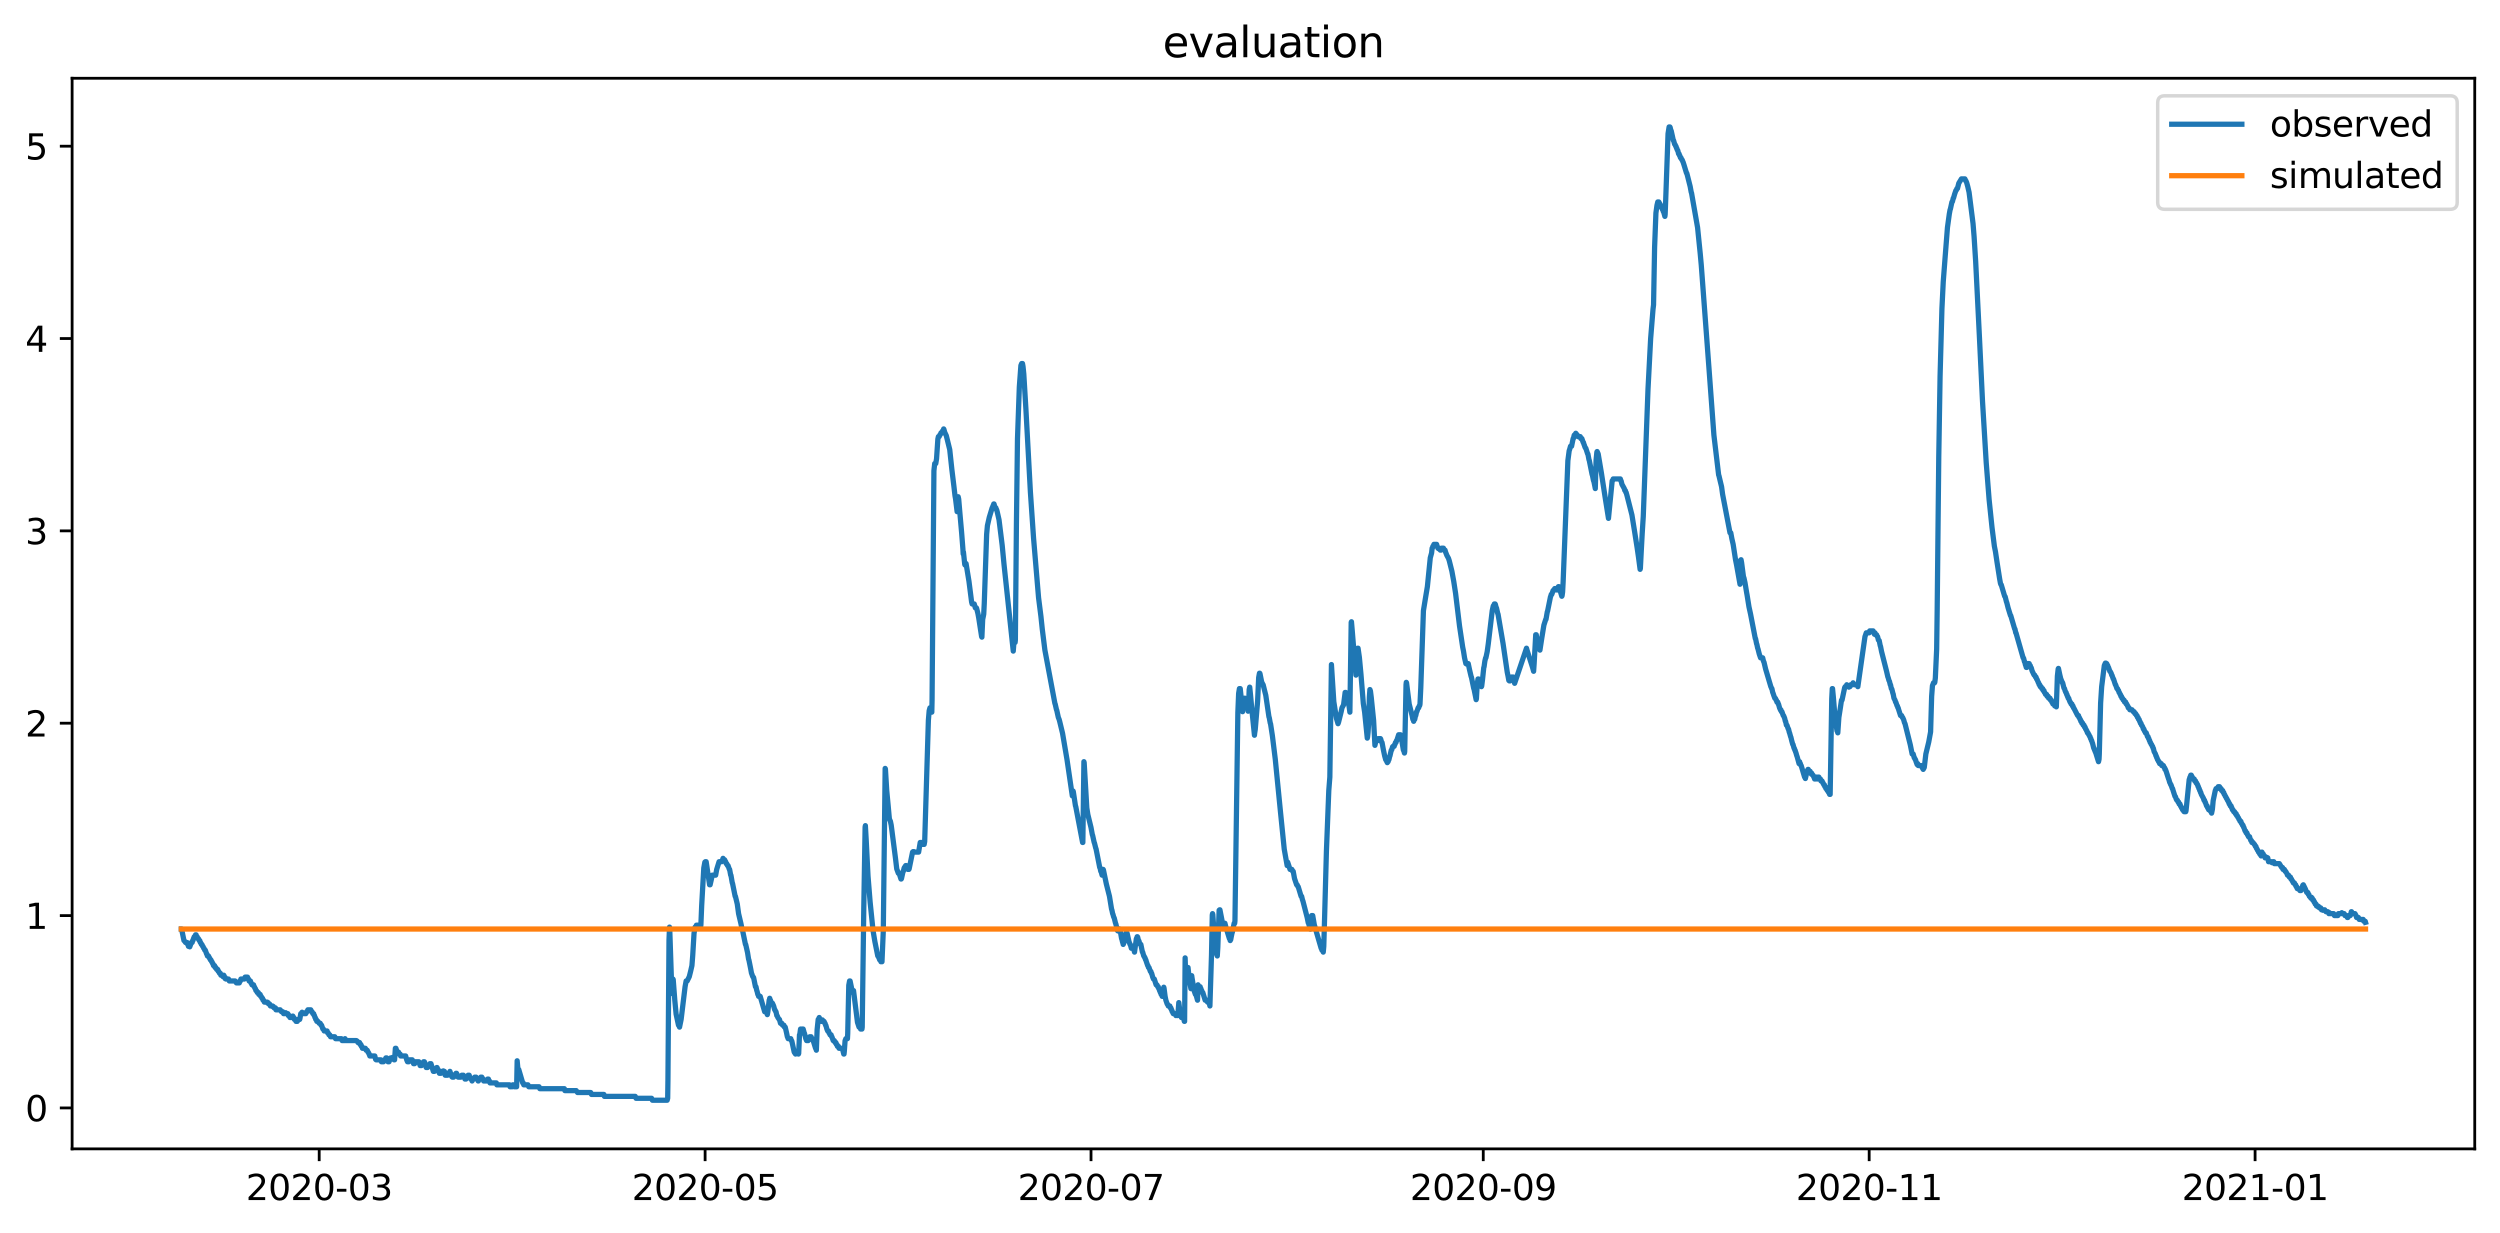 <?xml version="1.0" encoding="utf-8" standalone="no"?>
<!DOCTYPE svg PUBLIC "-//W3C//DTD SVG 1.1//EN"
  "http://www.w3.org/Graphics/SVG/1.1/DTD/svg11.dtd">
<svg xmlns:xlink="http://www.w3.org/1999/xlink" width="712.773pt" height="351.436pt" viewBox="0 0 712.773 351.436" xmlns="http://www.w3.org/2000/svg" version="1.1">
 <defs>
  <style type="text/css">*{stroke-linejoin: round; stroke-linecap: butt}</style>
 </defs>
 <g id="figure_1">
  <g id="patch_1">
   <path d="M 0 351.436 
L 712.773 351.436 
L 712.773 0 
L 0 0 
z
" style="fill: #ffffff"/>
  </g>
  <g id="axes_1">
   <g id="patch_2">
    <path d="M 20.562 327.558 
L 705.572 327.558 
L 705.572 22.318 
L 20.562 22.318 
z
" style="fill: #ffffff"/>
   </g>
   <g id="matplotlib.axis_1">
    <g id="xtick_1">
     <g id="line2d_1">
      <defs>
       <path id="m11613a419d" d="M 0 0 
L 0 3.5 
" style="stroke: #000000; stroke-width: 0.8"/>
      </defs>
      <g>
       <use xlink:href="#m11613a419d" x="91.006" y="327.558" style="stroke: #000000; stroke-width: 0.8"/>
      </g>
     </g>
     <g id="text_1">
      <!-- 2020-03 -->
      <g transform="translate(70.114 342.157) scale(0.1 -0.1)">
       <defs>
        <path id="DejaVuSans-32" d="M 1228 531 
L 3431 531 
L 3431 0 
L 469 0 
L 469 531 
Q 828 903 1448 1529 
Q 2069 2156 2228 2338 
Q 2531 2678 2651 2914 
Q 2772 3150 2772 3378 
Q 2772 3750 2511 3984 
Q 2250 4219 1831 4219 
Q 1534 4219 1204 4116 
Q 875 4013 500 3803 
L 500 4441 
Q 881 4594 1212 4672 
Q 1544 4750 1819 4750 
Q 2544 4750 2975 4387 
Q 3406 4025 3406 3419 
Q 3406 3131 3298 2873 
Q 3191 2616 2906 2266 
Q 2828 2175 2409 1742 
Q 1991 1309 1228 531 
z
" transform="scale(0.016)"/>
        <path id="DejaVuSans-30" d="M 2034 4250 
Q 1547 4250 1301 3770 
Q 1056 3291 1056 2328 
Q 1056 1369 1301 889 
Q 1547 409 2034 409 
Q 2525 409 2770 889 
Q 3016 1369 3016 2328 
Q 3016 3291 2770 3770 
Q 2525 4250 2034 4250 
z
M 2034 4750 
Q 2819 4750 3233 4129 
Q 3647 3509 3647 2328 
Q 3647 1150 3233 529 
Q 2819 -91 2034 -91 
Q 1250 -91 836 529 
Q 422 1150 422 2328 
Q 422 3509 836 4129 
Q 1250 4750 2034 4750 
z
" transform="scale(0.016)"/>
        <path id="DejaVuSans-2d" d="M 313 2009 
L 1997 2009 
L 1997 1497 
L 313 1497 
L 313 2009 
z
" transform="scale(0.016)"/>
        <path id="DejaVuSans-33" d="M 2597 2516 
Q 3050 2419 3304 2112 
Q 3559 1806 3559 1356 
Q 3559 666 3084 287 
Q 2609 -91 1734 -91 
Q 1441 -91 1130 -33 
Q 819 25 488 141 
L 488 750 
Q 750 597 1062 519 
Q 1375 441 1716 441 
Q 2309 441 2620 675 
Q 2931 909 2931 1356 
Q 2931 1769 2642 2001 
Q 2353 2234 1838 2234 
L 1294 2234 
L 1294 2753 
L 1863 2753 
Q 2328 2753 2575 2939 
Q 2822 3125 2822 3475 
Q 2822 3834 2567 4026 
Q 2313 4219 1838 4219 
Q 1578 4219 1281 4162 
Q 984 4106 628 3988 
L 628 4550 
Q 988 4650 1302 4700 
Q 1616 4750 1894 4750 
Q 2613 4750 3031 4423 
Q 3450 4097 3450 3541 
Q 3450 3153 3228 2886 
Q 3006 2619 2597 2516 
z
" transform="scale(0.016)"/>
       </defs>
       <use xlink:href="#DejaVuSans-32"/>
       <use xlink:href="#DejaVuSans-30" x="63.623"/>
       <use xlink:href="#DejaVuSans-32" x="127.246"/>
       <use xlink:href="#DejaVuSans-30" x="190.869"/>
       <use xlink:href="#DejaVuSans-2d" x="254.492"/>
       <use xlink:href="#DejaVuSans-30" x="290.576"/>
       <use xlink:href="#DejaVuSans-33" x="354.199"/>
      </g>
     </g>
    </g>
    <g id="xtick_2">
     <g id="line2d_2">
      <g>
       <use xlink:href="#m11613a419d" x="201.033" y="327.558" style="stroke: #000000; stroke-width: 0.8"/>
      </g>
     </g>
     <g id="text_2">
      <!-- 2020-05 -->
      <g transform="translate(180.141 342.157) scale(0.1 -0.1)">
       <defs>
        <path id="DejaVuSans-35" d="M 691 4666 
L 3169 4666 
L 3169 4134 
L 1269 4134 
L 1269 2991 
Q 1406 3038 1543 3061 
Q 1681 3084 1819 3084 
Q 2600 3084 3056 2656 
Q 3513 2228 3513 1497 
Q 3513 744 3044 326 
Q 2575 -91 1722 -91 
Q 1428 -91 1123 -41 
Q 819 9 494 109 
L 494 744 
Q 775 591 1075 516 
Q 1375 441 1709 441 
Q 2250 441 2565 725 
Q 2881 1009 2881 1497 
Q 2881 1984 2565 2268 
Q 2250 2553 1709 2553 
Q 1456 2553 1204 2497 
Q 953 2441 691 2322 
L 691 4666 
z
" transform="scale(0.016)"/>
       </defs>
       <use xlink:href="#DejaVuSans-32"/>
       <use xlink:href="#DejaVuSans-30" x="63.623"/>
       <use xlink:href="#DejaVuSans-32" x="127.246"/>
       <use xlink:href="#DejaVuSans-30" x="190.869"/>
       <use xlink:href="#DejaVuSans-2d" x="254.492"/>
       <use xlink:href="#DejaVuSans-30" x="290.576"/>
       <use xlink:href="#DejaVuSans-35" x="354.199"/>
      </g>
     </g>
    </g>
    <g id="xtick_3">
     <g id="line2d_3">
      <g>
       <use xlink:href="#m11613a419d" x="311.06" y="327.558" style="stroke: #000000; stroke-width: 0.8"/>
      </g>
     </g>
     <g id="text_3">
      <!-- 2020-07 -->
      <g transform="translate(290.169 342.157) scale(0.1 -0.1)">
       <defs>
        <path id="DejaVuSans-37" d="M 525 4666 
L 3525 4666 
L 3525 4397 
L 1831 0 
L 1172 0 
L 2766 4134 
L 525 4134 
L 525 4666 
z
" transform="scale(0.016)"/>
       </defs>
       <use xlink:href="#DejaVuSans-32"/>
       <use xlink:href="#DejaVuSans-30" x="63.623"/>
       <use xlink:href="#DejaVuSans-32" x="127.246"/>
       <use xlink:href="#DejaVuSans-30" x="190.869"/>
       <use xlink:href="#DejaVuSans-2d" x="254.492"/>
       <use xlink:href="#DejaVuSans-30" x="290.576"/>
       <use xlink:href="#DejaVuSans-37" x="354.199"/>
      </g>
     </g>
    </g>
    <g id="xtick_4">
     <g id="line2d_4">
      <g>
       <use xlink:href="#m11613a419d" x="422.891" y="327.558" style="stroke: #000000; stroke-width: 0.8"/>
      </g>
     </g>
     <g id="text_4">
      <!-- 2020-09 -->
      <g transform="translate(402 342.157) scale(0.1 -0.1)">
       <defs>
        <path id="DejaVuSans-39" d="M 703 97 
L 703 672 
Q 941 559 1184 500 
Q 1428 441 1663 441 
Q 2288 441 2617 861 
Q 2947 1281 2994 2138 
Q 2813 1869 2534 1725 
Q 2256 1581 1919 1581 
Q 1219 1581 811 2004 
Q 403 2428 403 3163 
Q 403 3881 828 4315 
Q 1253 4750 1959 4750 
Q 2769 4750 3195 4129 
Q 3622 3509 3622 2328 
Q 3622 1225 3098 567 
Q 2575 -91 1691 -91 
Q 1453 -91 1209 -44 
Q 966 3 703 97 
z
M 1959 2075 
Q 2384 2075 2632 2365 
Q 2881 2656 2881 3163 
Q 2881 3666 2632 3958 
Q 2384 4250 1959 4250 
Q 1534 4250 1286 3958 
Q 1038 3666 1038 3163 
Q 1038 2656 1286 2365 
Q 1534 2075 1959 2075 
z
" transform="scale(0.016)"/>
       </defs>
       <use xlink:href="#DejaVuSans-32"/>
       <use xlink:href="#DejaVuSans-30" x="63.623"/>
       <use xlink:href="#DejaVuSans-32" x="127.246"/>
       <use xlink:href="#DejaVuSans-30" x="190.869"/>
       <use xlink:href="#DejaVuSans-2d" x="254.492"/>
       <use xlink:href="#DejaVuSans-30" x="290.576"/>
       <use xlink:href="#DejaVuSans-39" x="354.199"/>
      </g>
     </g>
    </g>
    <g id="xtick_5">
     <g id="line2d_5">
      <g>
       <use xlink:href="#m11613a419d" x="532.918" y="327.558" style="stroke: #000000; stroke-width: 0.8"/>
      </g>
     </g>
     <g id="text_5">
      <!-- 2020-11 -->
      <g transform="translate(512.027 342.157) scale(0.1 -0.1)">
       <defs>
        <path id="DejaVuSans-31" d="M 794 531 
L 1825 531 
L 1825 4091 
L 703 3866 
L 703 4441 
L 1819 4666 
L 2450 4666 
L 2450 531 
L 3481 531 
L 3481 0 
L 794 0 
L 794 531 
z
" transform="scale(0.016)"/>
       </defs>
       <use xlink:href="#DejaVuSans-32"/>
       <use xlink:href="#DejaVuSans-30" x="63.623"/>
       <use xlink:href="#DejaVuSans-32" x="127.246"/>
       <use xlink:href="#DejaVuSans-30" x="190.869"/>
       <use xlink:href="#DejaVuSans-2d" x="254.492"/>
       <use xlink:href="#DejaVuSans-31" x="290.576"/>
       <use xlink:href="#DejaVuSans-31" x="354.199"/>
      </g>
     </g>
    </g>
    <g id="xtick_6">
     <g id="line2d_6">
      <g>
       <use xlink:href="#m11613a419d" x="642.946" y="327.558" style="stroke: #000000; stroke-width: 0.8"/>
      </g>
     </g>
     <g id="text_6">
      <!-- 2021-01 -->
      <g transform="translate(622.054 342.157) scale(0.1 -0.1)">
       <use xlink:href="#DejaVuSans-32"/>
       <use xlink:href="#DejaVuSans-30" x="63.623"/>
       <use xlink:href="#DejaVuSans-32" x="127.246"/>
       <use xlink:href="#DejaVuSans-31" x="190.869"/>
       <use xlink:href="#DejaVuSans-2d" x="254.492"/>
       <use xlink:href="#DejaVuSans-30" x="290.576"/>
       <use xlink:href="#DejaVuSans-31" x="354.199"/>
      </g>
     </g>
    </g>
   </g>
   <g id="matplotlib.axis_2">
    <g id="ytick_1">
     <g id="line2d_7">
      <defs>
       <path id="mfcae112ef0" d="M 0 0 
L -3.5 0 
" style="stroke: #000000; stroke-width: 0.8"/>
      </defs>
      <g>
       <use xlink:href="#mfcae112ef0" x="20.562" y="315.877" style="stroke: #000000; stroke-width: 0.8"/>
      </g>
     </g>
     <g id="text_7">
      <!-- 0 -->
      <g transform="translate(7.2 319.676) scale(0.1 -0.1)">
       <use xlink:href="#DejaVuSans-30"/>
      </g>
     </g>
    </g>
    <g id="ytick_2">
     <g id="line2d_8">
      <g>
       <use xlink:href="#mfcae112ef0" x="20.562" y="261.037" style="stroke: #000000; stroke-width: 0.8"/>
      </g>
     </g>
     <g id="text_8">
      <!-- 1 -->
      <g transform="translate(7.2 264.836) scale(0.1 -0.1)">
       <use xlink:href="#DejaVuSans-31"/>
      </g>
     </g>
    </g>
    <g id="ytick_3">
     <g id="line2d_9">
      <g>
       <use xlink:href="#mfcae112ef0" x="20.562" y="206.197" style="stroke: #000000; stroke-width: 0.8"/>
      </g>
     </g>
     <g id="text_9">
      <!-- 2 -->
      <g transform="translate(7.2 209.996) scale(0.1 -0.1)">
       <use xlink:href="#DejaVuSans-32"/>
      </g>
     </g>
    </g>
    <g id="ytick_4">
     <g id="line2d_10">
      <g>
       <use xlink:href="#mfcae112ef0" x="20.562" y="151.357" style="stroke: #000000; stroke-width: 0.8"/>
      </g>
     </g>
     <g id="text_10">
      <!-- 3 -->
      <g transform="translate(7.2 155.156) scale(0.1 -0.1)">
       <use xlink:href="#DejaVuSans-33"/>
      </g>
     </g>
    </g>
    <g id="ytick_5">
     <g id="line2d_11">
      <g>
       <use xlink:href="#mfcae112ef0" x="20.562" y="96.517" style="stroke: #000000; stroke-width: 0.8"/>
      </g>
     </g>
     <g id="text_11">
      <!-- 4 -->
      <g transform="translate(7.2 100.316) scale(0.1 -0.1)">
       <defs>
        <path id="DejaVuSans-34" d="M 2419 4116 
L 825 1625 
L 2419 1625 
L 2419 4116 
z
M 2253 4666 
L 3047 4666 
L 3047 1625 
L 3713 1625 
L 3713 1100 
L 3047 1100 
L 3047 0 
L 2419 0 
L 2419 1100 
L 313 1100 
L 313 1709 
L 2253 4666 
z
" transform="scale(0.016)"/>
       </defs>
       <use xlink:href="#DejaVuSans-34"/>
      </g>
     </g>
    </g>
    <g id="ytick_6">
     <g id="line2d_12">
      <g>
       <use xlink:href="#mfcae112ef0" x="20.562" y="41.677" style="stroke: #000000; stroke-width: 0.8"/>
      </g>
     </g>
     <g id="text_12">
      <!-- 5 -->
      <g transform="translate(7.2 45.476) scale(0.1 -0.1)">
       <use xlink:href="#DejaVuSans-35"/>
      </g>
     </g>
    </g>
   </g>
   <g id="line2d_13">
    <path d="M 51.699 264.876 
L 51.774 264.876 
L 52.451 268.166 
L 52.526 268.166 
L 52.902 268.715 
L 53.353 268.715 
L 53.503 269.263 
L 53.578 269.263 
L 53.729 269.811 
L 54.029 269.811 
L 54.104 269.949 
L 54.255 269.537 
L 54.555 268.715 
L 54.781 268.715 
L 54.931 268.166 
L 55.006 268.166 
L 55.156 267.618 
L 55.232 267.481 
L 55.382 267.069 
L 55.607 267.069 
L 55.758 266.521 
L 55.908 266.521 
L 56.058 267.069 
L 56.209 267.069 
L 56.434 267.618 
L 56.584 267.618 
L 56.81 268.166 
L 56.96 268.166 
L 57.11 268.715 
L 57.186 268.715 
L 57.261 268.852 
L 57.411 269.263 
L 57.561 269.263 
L 57.787 269.811 
L 57.862 269.811 
L 58.088 270.36 
L 58.163 270.36 
L 58.388 270.908 
L 58.538 270.908 
L 58.914 272.005 
L 58.989 272.005 
L 59.14 272.554 
L 59.44 272.554 
L 59.515 272.691 
L 59.666 273.102 
L 59.741 273.102 
L 59.816 273.239 
L 59.966 273.65 
L 60.117 273.65 
L 60.192 273.787 
L 60.342 274.199 
L 60.417 274.199 
L 60.492 274.336 
L 60.643 274.747 
L 60.718 274.747 
L 60.868 275.296 
L 61.169 275.296 
L 61.319 275.844 
L 61.545 275.844 
L 61.77 276.392 
L 62.071 276.392 
L 62.221 276.941 
L 62.371 276.941 
L 62.597 277.489 
L 62.822 277.489 
L 62.973 278.038 
L 63.424 278.038 
L 63.574 278.449 
L 63.724 278.038 
L 63.799 278.038 
L 63.874 278.175 
L 64.025 278.586 
L 64.1 278.586 
L 64.175 278.997 
L 64.25 278.723 
L 64.401 279.134 
L 65.152 279.134 
L 65.227 279.271 
L 65.378 279.683 
L 67.031 279.683 
L 67.407 280.231 
L 68.233 280.231 
L 68.384 279.683 
L 68.534 279.683 
L 68.684 279.134 
L 69.661 279.134 
L 69.737 278.997 
L 69.887 278.586 
L 70.563 278.586 
L 70.714 279.134 
L 70.864 279.134 
L 71.014 279.683 
L 71.39 279.683 
L 71.54 280.231 
L 71.615 280.231 
L 71.691 280.368 
L 71.841 280.78 
L 72.292 280.78 
L 72.442 281.328 
L 72.517 281.328 
L 72.592 281.465 
L 72.743 281.876 
L 72.818 281.876 
L 72.968 282.425 
L 73.119 282.425 
L 73.194 282.562 
L 73.344 282.973 
L 73.645 282.973 
L 73.795 283.522 
L 74.171 283.522 
L 74.321 284.07 
L 74.471 284.07 
L 74.697 284.618 
L 74.847 284.618 
L 74.997 285.167 
L 75.148 285.167 
L 75.373 285.715 
L 76.2 285.715 
L 76.275 285.989 
L 76.35 285.852 
L 76.425 285.852 
L 76.651 286.264 
L 76.876 286.264 
L 77.102 286.812 
L 77.703 286.812 
L 77.853 287.086 
L 77.928 286.949 
L 78.154 287.36 
L 78.53 287.36 
L 78.68 287.909 
L 79.883 287.909 
L 80.258 288.457 
L 80.634 288.457 
L 80.86 289.006 
L 81.235 289.006 
L 81.461 288.731 
L 81.686 289.006 
L 82.062 289.006 
L 82.212 289.554 
L 82.513 289.554 
L 82.663 290.102 
L 83.114 290.102 
L 83.34 289.828 
L 83.415 289.828 
L 83.49 289.691 
L 83.64 290.239 
L 83.715 290.239 
L 83.791 290.102 
L 83.941 290.651 
L 84.242 290.651 
L 84.392 291.199 
L 84.768 291.199 
L 84.918 290.651 
L 85.444 290.651 
L 85.519 290.377 
L 85.745 289.006 
L 85.895 289.006 
L 86.12 288.594 
L 86.346 289.006 
L 86.421 289.006 
L 86.571 288.868 
L 86.722 289.006 
L 86.872 289.006 
L 86.947 288.868 
L 87.097 289.006 
L 87.173 289.006 
L 87.248 288.868 
L 87.398 288.457 
L 87.548 288.457 
L 87.774 287.909 
L 88.601 287.909 
L 88.826 288.457 
L 88.976 288.457 
L 89.202 289.006 
L 89.427 289.006 
L 89.578 289.554 
L 89.653 289.554 
L 89.803 290.102 
L 89.878 290.102 
L 90.028 290.651 
L 90.179 290.651 
L 90.329 291.199 
L 90.63 291.199 
L 91.006 291.748 
L 91.306 291.748 
L 91.532 292.296 
L 91.682 292.296 
L 92.058 293.393 
L 92.208 293.393 
L 92.433 293.941 
L 93.26 293.941 
L 93.41 294.49 
L 93.561 294.49 
L 93.636 294.627 
L 93.786 295.038 
L 94.012 295.038 
L 94.237 295.586 
L 95.44 295.586 
L 95.515 295.723 
L 95.665 296.135 
L 97.319 296.135 
L 97.544 296.683 
L 98.22 296.683 
L 98.296 296.546 
L 98.371 296.135 
L 98.521 296.683 
L 101.602 296.683 
L 101.753 296.82 
L 101.828 296.82 
L 102.053 297.232 
L 102.504 297.232 
L 102.655 297.78 
L 102.88 297.78 
L 103.03 298.328 
L 103.181 298.328 
L 103.331 298.877 
L 104.158 298.877 
L 104.233 299.014 
L 104.383 299.425 
L 104.684 299.425 
L 104.759 299.562 
L 104.909 299.974 
L 104.984 299.974 
L 105.06 300.111 
L 105.21 300.522 
L 105.285 300.522 
L 105.435 301.07 
L 106.863 301.07 
L 107.089 302.03 
L 107.239 302.167 
L 108.592 302.167 
L 108.742 302.716 
L 109.343 302.716 
L 109.569 302.167 
L 109.869 302.167 
L 110.02 301.619 
L 110.245 301.619 
L 110.621 302.716 
L 110.922 302.716 
L 111.072 302.167 
L 111.222 302.167 
L 111.373 301.619 
L 111.824 301.619 
L 111.899 301.482 
L 112.049 301.619 
L 112.199 301.619 
L 112.35 302.167 
L 112.5 302.167 
L 112.725 298.877 
L 112.876 298.877 
L 113.251 299.974 
L 113.627 299.974 
L 113.778 300.522 
L 114.078 300.522 
L 114.228 301.07 
L 115.656 301.07 
L 115.957 302.167 
L 116.183 302.716 
L 116.558 302.716 
L 116.709 302.167 
L 117.535 302.167 
L 117.686 302.716 
L 117.761 302.716 
L 117.911 303.264 
L 118.212 303.264 
L 118.362 302.716 
L 119.414 302.716 
L 119.79 303.812 
L 120.166 303.812 
L 120.241 303.675 
L 120.391 303.264 
L 120.542 303.264 
L 120.617 303.127 
L 120.767 302.716 
L 120.992 302.716 
L 121.068 302.853 
L 121.293 303.675 
L 121.368 303.812 
L 121.519 304.361 
L 121.894 304.361 
L 122.045 303.812 
L 122.345 303.812 
L 122.571 303.264 
L 122.871 303.264 
L 123.548 305.458 
L 123.848 305.458 
L 123.924 305.32 
L 124.074 304.909 
L 124.374 304.909 
L 124.525 304.361 
L 124.6 304.361 
L 124.825 304.909 
L 124.901 304.909 
L 125.051 305.458 
L 125.276 306.006 
L 125.727 306.006 
L 125.953 305.458 
L 126.328 305.458 
L 126.404 305.32 
L 126.554 305.458 
L 126.704 305.458 
L 126.93 306.554 
L 127.606 306.554 
L 127.756 306.006 
L 128.057 306.006 
L 128.283 305.458 
L 128.433 306.006 
L 128.508 306.006 
L 128.583 306.143 
L 128.809 306.966 
L 128.959 307.103 
L 129.335 307.103 
L 129.485 306.554 
L 129.786 306.554 
L 130.011 306.006 
L 130.161 306.006 
L 130.237 306.143 
L 130.387 306.554 
L 130.462 306.554 
L 130.612 307.103 
L 131.439 307.103 
L 131.664 306.554 
L 132.115 306.554 
L 132.266 307.103 
L 132.416 307.103 
L 132.566 307.651 
L 132.867 307.651 
L 133.017 307.103 
L 133.243 307.103 
L 133.468 306.554 
L 133.769 306.554 
L 133.919 307.103 
L 133.994 307.103 
L 134.069 307.24 
L 134.22 307.651 
L 134.445 307.651 
L 134.596 308.2 
L 134.746 307.651 
L 135.122 307.651 
L 135.197 307.514 
L 135.347 307.103 
L 135.723 307.103 
L 135.948 307.651 
L 136.099 307.651 
L 136.324 308.2 
L 136.399 308.2 
L 136.55 307.651 
L 136.925 307.651 
L 137.076 307.103 
L 137.376 307.103 
L 137.451 307.24 
L 137.602 307.651 
L 137.752 307.651 
L 137.902 308.2 
L 138.879 308.2 
L 139.03 307.651 
L 139.255 307.651 
L 139.405 308.2 
L 139.556 308.2 
L 139.706 308.748 
L 141.51 308.748 
L 141.66 309.296 
L 145.268 309.296 
L 145.418 309.845 
L 145.794 309.845 
L 145.944 309.708 
L 146.019 309.845 
L 146.169 309.296 
L 146.395 309.296 
L 146.62 309.845 
L 147.297 309.845 
L 147.447 302.441 
L 147.673 304.909 
L 147.748 305.183 
L 147.823 305.046 
L 147.898 304.909 
L 149.025 308.748 
L 149.176 308.748 
L 149.326 309.296 
L 150.528 309.296 
L 150.754 309.845 
L 153.685 309.845 
L 153.91 310.393 
L 160.9 310.393 
L 161.05 310.942 
L 164.282 310.942 
L 164.658 311.49 
L 168.415 311.49 
L 168.491 311.627 
L 168.641 312.038 
L 172.173 312.038 
L 172.323 312.587 
L 181.117 312.587 
L 181.342 313.135 
L 185.776 313.135 
L 185.851 313.272 
L 186.002 313.684 
L 190.21 313.684 
L 190.361 313.135 
L 190.436 307.925 
L 190.737 268.029 
L 190.887 264.327 
L 190.962 265.287 
L 191.563 283.247 
L 191.638 282.699 
L 191.864 279.134 
L 191.939 279.271 
L 192.39 285.167 
L 192.766 289.143 
L 193.442 292.296 
L 193.517 292.296 
L 193.743 292.844 
L 193.968 291.748 
L 194.194 290.651 
L 195.321 281.328 
L 195.622 279.683 
L 195.922 279.683 
L 196.523 278.449 
L 196.899 276.941 
L 197.275 275.296 
L 197.5 272.416 
L 197.876 266.11 
L 198.177 264.327 
L 198.327 264.327 
L 198.402 264.19 
L 198.553 263.779 
L 199.304 263.779 
L 199.455 264.327 
L 199.755 264.327 
L 199.83 263.642 
L 200.056 258.158 
L 200.657 247.464 
L 200.958 245.819 
L 201.108 245.682 
L 201.333 245.682 
L 202.31 252.263 
L 202.461 252.263 
L 202.837 250.617 
L 203.062 249.521 
L 204.039 249.521 
L 204.34 247.875 
L 205.016 245.682 
L 205.768 245.682 
L 205.993 245.133 
L 206.068 245.133 
L 206.143 244.722 
L 206.369 245.133 
L 206.594 245.133 
L 206.669 245.271 
L 206.82 245.682 
L 206.895 245.682 
L 207.045 246.23 
L 207.196 246.23 
L 207.421 246.779 
L 207.571 246.779 
L 207.947 247.875 
L 208.022 247.875 
L 208.323 249.521 
L 208.398 249.521 
L 208.774 251.714 
L 208.849 251.851 
L 209.6 255.553 
L 209.676 255.553 
L 210.202 257.747 
L 210.578 260.489 
L 211.254 263.368 
L 211.555 264.876 
L 211.63 264.876 
L 212.532 269.263 
L 212.607 269.263 
L 213.133 271.594 
L 213.433 273.513 
L 213.509 273.65 
L 213.734 274.747 
L 214.035 276.255 
L 214.26 277.489 
L 214.335 277.626 
L 214.561 278.312 
L 214.711 278.586 
L 214.786 278.586 
L 214.861 278.723 
L 215.387 281.328 
L 215.538 281.328 
L 215.763 282.425 
L 215.838 282.562 
L 216.064 283.522 
L 216.139 283.522 
L 216.289 284.07 
L 216.74 284.07 
L 218.018 288.457 
L 218.469 288.457 
L 218.544 288.594 
L 218.769 289.28 
L 218.92 288.457 
L 219.296 285.167 
L 219.371 285.167 
L 219.446 284.618 
L 219.596 285.167 
L 219.671 285.167 
L 219.822 285.715 
L 219.897 285.715 
L 220.047 286.264 
L 220.122 286.264 
L 220.197 285.989 
L 220.273 286.126 
L 220.573 286.812 
L 220.874 287.909 
L 220.949 287.909 
L 221.024 288.046 
L 221.174 288.457 
L 221.25 288.457 
L 221.475 289.554 
L 221.55 289.554 
L 221.625 289.691 
L 221.776 290.102 
L 222.151 290.651 
L 222.227 290.651 
L 222.527 291.748 
L 222.678 291.748 
L 222.753 291.885 
L 222.903 291.748 
L 223.128 292.296 
L 223.504 292.296 
L 223.655 292.844 
L 223.88 292.844 
L 224.256 294.49 
L 224.481 295.586 
L 224.556 295.723 
L 224.707 296.135 
L 225.458 296.135 
L 225.609 296.683 
L 225.684 296.683 
L 225.759 296.82 
L 226.435 299.974 
L 226.811 300.522 
L 226.961 299.974 
L 227.412 299.974 
L 227.487 300.111 
L 227.638 300.522 
L 227.713 300.385 
L 227.938 295.038 
L 228.014 295.038 
L 228.239 293.393 
L 228.464 293.393 
L 228.54 293.53 
L 228.69 293.393 
L 228.991 293.393 
L 229.291 294.49 
L 229.366 294.627 
L 229.742 296.135 
L 229.968 296.683 
L 230.418 296.683 
L 230.719 296.135 
L 230.869 295.586 
L 231.245 295.586 
L 231.396 296.135 
L 231.621 296.135 
L 231.771 296.683 
L 231.846 296.683 
L 232.523 298.877 
L 232.598 298.877 
L 232.748 299.425 
L 232.974 293.53 
L 233.274 290.651 
L 233.35 290.651 
L 233.575 290.102 
L 233.725 290.651 
L 233.951 290.651 
L 234.101 291.199 
L 234.402 291.199 
L 234.477 290.788 
L 234.702 291.199 
L 234.928 291.199 
L 235.003 291.336 
L 235.153 291.748 
L 235.228 291.748 
L 235.379 292.296 
L 235.454 292.296 
L 235.755 293.393 
L 235.98 293.941 
L 236.205 293.941 
L 236.356 294.49 
L 236.431 294.49 
L 236.506 294.627 
L 236.656 295.038 
L 236.957 295.038 
L 237.107 295.586 
L 237.182 295.586 
L 237.558 296.683 
L 237.859 296.683 
L 238.084 297.232 
L 238.31 297.232 
L 238.46 297.78 
L 238.61 297.78 
L 238.761 298.328 
L 239.061 298.328 
L 239.212 298.877 
L 240.114 298.877 
L 240.189 299.014 
L 240.564 300.522 
L 240.64 300.522 
L 240.715 299.836 
L 240.94 296.683 
L 241.015 296.546 
L 241.166 296.135 
L 241.617 296.135 
L 241.692 294.627 
L 241.992 280.917 
L 242.218 279.683 
L 242.368 279.683 
L 243.045 282.973 
L 243.12 282.836 
L 243.27 282.425 
L 243.345 282.425 
L 243.571 284.207 
L 244.473 291.473 
L 244.923 292.844 
L 245.224 292.844 
L 245.374 293.393 
L 245.75 293.393 
L 245.825 292.844 
L 246.276 258.569 
L 246.652 235.811 
L 246.727 235.399 
L 246.953 239.375 
L 247.479 249.795 
L 248.08 257.198 
L 248.907 265.287 
L 249.433 268.44 
L 250.259 272.554 
L 250.41 272.554 
L 250.56 273.102 
L 250.635 273.102 
L 250.786 273.65 
L 251.011 273.65 
L 251.161 274.199 
L 251.462 274.199 
L 251.838 265.287 
L 252.364 219.084 
L 252.439 219.222 
L 252.815 225.391 
L 253.191 229.367 
L 253.566 233.48 
L 253.867 234.165 
L 254.092 235.262 
L 255.295 244.585 
L 255.671 247.738 
L 256.122 248.972 
L 256.347 248.972 
L 256.873 250.617 
L 256.948 250.617 
L 257.023 250.48 
L 257.474 248.424 
L 257.55 248.424 
L 257.775 247.464 
L 258.226 246.779 
L 258.376 246.779 
L 258.602 247.464 
L 258.827 247.875 
L 259.128 247.875 
L 259.203 247.738 
L 260.18 242.94 
L 260.255 242.94 
L 260.33 242.803 
L 260.405 242.94 
L 260.556 242.803 
L 260.706 242.94 
L 261.909 242.94 
L 262.359 240.198 
L 262.886 240.198 
L 263.036 240.746 
L 263.111 240.746 
L 263.186 240.609 
L 263.336 240.746 
L 263.487 240.746 
L 263.637 239.924 
L 264.689 205.374 
L 264.915 202.632 
L 265.14 201.81 
L 265.215 201.947 
L 265.591 202.907 
L 265.666 203.044 
L 265.741 199.616 
L 266.268 134.219 
L 266.493 132.163 
L 266.794 132.163 
L 267.019 130.792 
L 267.395 125.171 
L 267.545 124.485 
L 267.771 124.485 
L 267.996 123.937 
L 268.071 123.937 
L 268.146 123.8 
L 268.297 123.388 
L 268.597 123.388 
L 268.748 122.84 
L 268.898 122.84 
L 269.048 122.292 
L 269.123 122.429 
L 269.349 123.251 
L 269.8 124.211 
L 270.777 128.187 
L 271.378 133.808 
L 271.979 138.744 
L 272.28 141.349 
L 272.43 142.171 
L 272.881 145.873 
L 273.182 141.623 
L 273.332 142.308 
L 273.708 146.695 
L 274.159 151.768 
L 274.535 156.567 
L 274.61 157.938 
L 274.685 157.389 
L 275.061 160.954 
L 275.136 161.091 
L 275.286 160.68 
L 275.436 160.68 
L 276.263 165.752 
L 277.015 171.648 
L 277.165 172.196 
L 277.766 172.196 
L 278.067 173.293 
L 278.368 173.293 
L 278.443 173.43 
L 278.818 174.938 
L 279.044 176.172 
L 279.871 181.519 
L 279.946 181.656 
L 280.171 176.583 
L 280.397 175.487 
L 280.472 175.075 
L 280.622 172.059 
L 281.299 152.317 
L 281.524 149.849 
L 282.05 147.518 
L 282.877 144.776 
L 282.952 144.776 
L 283.102 144.228 
L 283.177 144.228 
L 283.328 143.679 
L 283.403 143.679 
L 283.553 144.228 
L 283.779 144.776 
L 283.929 144.776 
L 284.079 145.324 
L 284.154 145.324 
L 284.305 145.873 
L 284.831 148.204 
L 285.733 155.47 
L 286.259 160.954 
L 288.889 185.632 
L 288.964 184.672 
L 289.115 182.616 
L 289.265 183.164 
L 289.415 183.164 
L 289.491 182.479 
L 289.791 149.3 
L 290.092 125.171 
L 290.618 110.364 
L 291.069 104.194 
L 291.294 103.646 
L 291.52 103.646 
L 291.67 104.469 
L 291.895 106.662 
L 292.497 116.671 
L 293.774 140.252 
L 294.676 153.413 
L 296.104 170.414 
L 296.781 175.761 
L 297.156 179.325 
L 297.908 185.358 
L 300.764 200.576 
L 300.839 200.713 
L 301.215 202.358 
L 301.29 202.495 
L 301.741 204.552 
L 301.966 205.1 
L 302.117 205.649 
L 302.943 209.076 
L 304.221 216.617 
L 305.724 226.899 
L 305.95 225.528 
L 306.025 225.802 
L 306.626 229.778 
L 306.701 229.915 
L 308.655 240.198 
L 308.73 240.198 
L 309.031 217.165 
L 309.106 217.439 
L 309.858 230.327 
L 310.158 232.246 
L 311.06 235.948 
L 311.436 238.004 
L 311.511 238.141 
L 311.962 240.198 
L 312.037 240.335 
L 312.413 241.843 
L 312.488 241.98 
L 313.54 247.327 
L 313.615 247.327 
L 313.841 248.424 
L 313.916 248.424 
L 314.217 249.521 
L 314.292 249.384 
L 314.517 247.875 
L 314.592 248.013 
L 315.419 251.988 
L 316.321 255.553 
L 316.922 259.255 
L 316.997 259.392 
L 317.223 260.489 
L 317.298 260.626 
L 317.523 261.448 
L 317.674 261.723 
L 318.05 263.231 
L 318.125 263.368 
L 318.576 265.287 
L 318.726 265.424 
L 318.876 265.424 
L 318.951 265.287 
L 319.102 264.876 
L 319.177 265.424 
L 319.252 265.15 
L 319.327 265.287 
L 319.402 265.424 
L 319.778 267.618 
L 319.853 267.755 
L 320.079 268.715 
L 320.154 268.715 
L 320.229 269.263 
L 320.304 269.126 
L 320.454 268.715 
L 320.53 268.578 
L 321.056 265.973 
L 321.281 265.973 
L 321.356 266.11 
L 321.882 268.44 
L 322.183 269.263 
L 322.258 269.263 
L 322.559 270.36 
L 323.16 270.36 
L 323.461 271.457 
L 323.987 267.618 
L 324.062 267.618 
L 324.212 267.069 
L 324.287 267.069 
L 324.363 267.207 
L 324.588 268.166 
L 324.663 268.166 
L 324.738 268.303 
L 324.964 269.126 
L 325.114 269.263 
L 325.264 269.263 
L 325.715 271.457 
L 325.79 271.457 
L 326.091 272.554 
L 326.166 272.554 
L 326.241 272.691 
L 326.392 273.102 
L 326.467 273.102 
L 326.617 273.65 
L 326.692 273.65 
L 326.843 274.199 
L 327.218 275.296 
L 327.294 275.296 
L 327.444 275.844 
L 327.594 275.844 
L 327.97 276.941 
L 328.12 276.941 
L 328.271 277.489 
L 328.346 277.489 
L 328.646 278.586 
L 328.872 279.134 
L 329.097 279.134 
L 329.623 280.78 
L 329.849 280.78 
L 329.924 280.917 
L 330.074 281.328 
L 330.225 281.328 
L 330.375 281.876 
L 330.45 281.876 
L 330.6 282.425 
L 330.676 282.562 
L 330.826 282.973 
L 330.901 282.973 
L 331.051 283.522 
L 331.202 283.522 
L 331.352 284.07 
L 331.728 284.07 
L 331.803 281.465 
L 331.878 281.739 
L 332.179 284.07 
L 332.404 285.167 
L 332.78 286.264 
L 332.855 286.264 
L 332.93 286.401 
L 333.081 286.812 
L 333.531 286.812 
L 333.682 287.36 
L 333.832 287.36 
L 333.982 287.909 
L 334.058 287.909 
L 334.208 288.457 
L 334.283 288.457 
L 334.509 289.006 
L 335.11 289.006 
L 335.26 289.554 
L 335.41 289.006 
L 335.561 289.006 
L 335.786 289.554 
L 335.936 287.909 
L 336.087 285.852 
L 336.312 287.635 
L 336.613 289.554 
L 336.688 289.554 
L 336.838 290.102 
L 337.364 290.102 
L 337.44 290.239 
L 337.665 291.199 
L 337.74 291.199 
L 337.89 273.102 
L 337.966 275.433 
L 338.116 276.941 
L 338.191 276.941 
L 338.341 277.489 
L 338.417 277.489 
L 338.642 275.844 
L 338.717 275.844 
L 339.168 280.094 
L 339.243 280.231 
L 339.544 281.876 
L 339.619 281.876 
L 339.694 281.191 
L 339.769 278.175 
L 339.845 278.723 
L 340.446 282.425 
L 340.822 283.522 
L 340.972 283.522 
L 341.272 284.618 
L 341.423 285.167 
L 341.573 280.78 
L 341.648 281.602 
L 341.799 281.876 
L 341.874 281.876 
L 341.949 281.739 
L 342.099 281.328 
L 342.174 281.328 
L 342.325 281.876 
L 342.4 281.876 
L 342.55 282.425 
L 342.625 282.425 
L 342.776 282.973 
L 342.926 282.973 
L 343.602 285.167 
L 344.204 285.167 
L 344.279 285.715 
L 344.354 285.441 
L 344.504 285.715 
L 344.654 285.715 
L 344.73 285.852 
L 344.955 286.812 
L 345.406 272.416 
L 345.631 260.9 
L 345.707 260.489 
L 345.782 260.763 
L 346.383 269.263 
L 346.834 272.005 
L 346.909 272.142 
L 347.059 272.554 
L 347.21 270.086 
L 347.586 259.529 
L 347.736 259.392 
L 347.811 259.392 
L 348.563 263.231 
L 348.638 263.231 
L 348.788 263.779 
L 348.938 263.779 
L 349.089 263.231 
L 349.239 263.231 
L 349.615 264.739 
L 349.765 265.15 
L 350.517 267.618 
L 350.667 267.618 
L 350.742 268.166 
L 350.817 267.618 
L 350.892 267.892 
L 351.043 267.069 
L 351.268 265.973 
L 351.343 265.836 
L 351.869 263.231 
L 352.02 263.231 
L 352.095 262.545 
L 352.922 203.181 
L 353.147 197.697 
L 353.372 196.326 
L 353.598 196.326 
L 353.899 199.205 
L 354.274 202.907 
L 354.5 199.89 
L 354.725 199.068 
L 354.951 199.068 
L 355.026 199.205 
L 355.251 199.89 
L 355.777 202.221 
L 355.853 202.769 
L 355.928 202.632 
L 356.153 196.6 
L 356.304 195.914 
L 356.529 198.108 
L 356.905 202.221 
L 357.656 209.624 
L 357.731 208.939 
L 357.882 207.979 
L 358.558 199.89 
L 358.859 193.172 
L 359.084 191.939 
L 359.159 191.939 
L 359.235 192.076 
L 359.761 194.681 
L 359.836 194.681 
L 359.911 194.818 
L 360.061 195.229 
L 360.136 195.229 
L 360.888 198.245 
L 361.79 204.415 
L 361.865 204.552 
L 362.166 206.197 
L 362.241 206.334 
L 362.767 209.762 
L 363.594 216.48 
L 364.12 221.826 
L 365.097 231.698 
L 366.149 242.117 
L 366.976 246.779 
L 367.126 245.819 
L 367.802 247.875 
L 368.328 247.875 
L 368.554 248.424 
L 368.704 248.424 
L 369.08 250.48 
L 369.681 252.263 
L 369.831 252.263 
L 370.057 252.811 
L 370.132 252.811 
L 370.959 255.553 
L 371.109 255.553 
L 371.335 256.513 
L 371.485 256.924 
L 372.687 261.585 
L 372.988 263.094 
L 373.138 263.368 
L 373.364 264.327 
L 373.439 264.327 
L 373.514 264.465 
L 373.589 264.876 
L 373.74 262.134 
L 373.815 262.134 
L 373.965 261.037 
L 374.266 261.037 
L 374.717 263.642 
L 376.671 270.36 
L 376.746 270.36 
L 376.896 270.908 
L 377.046 270.908 
L 377.122 271.045 
L 377.272 271.457 
L 377.422 269.811 
L 377.648 261.86 
L 378.174 242.666 
L 378.85 225.391 
L 379.151 221.552 
L 379.602 189.471 
L 380.278 200.027 
L 381.03 204.826 
L 381.481 206.334 
L 381.631 205.923 
L 382.382 202.907 
L 382.608 201.81 
L 383.059 200.987 
L 383.51 197.423 
L 383.66 197.423 
L 383.886 198.519 
L 383.961 198.519 
L 384.261 199.616 
L 384.637 201.398 
L 384.863 203.044 
L 385.238 177.406 
L 385.313 177.269 
L 385.539 179.874 
L 385.84 183.575 
L 386.29 187.688 
L 386.591 192.487 
L 386.741 189.471 
L 386.967 185.221 
L 387.117 184.809 
L 387.192 184.809 
L 387.568 187.414 
L 388.019 192.213 
L 388.695 200.576 
L 389.071 203.044 
L 389.823 210.447 
L 389.898 210.173 
L 390.048 208.802 
L 390.199 206.334 
L 390.424 198.656 
L 390.574 196.6 
L 390.725 197.011 
L 390.95 198.794 
L 391.626 205.374 
L 392.002 212.504 
L 392.453 210.584 
L 392.528 210.584 
L 392.604 210.721 
L 392.754 211.133 
L 392.904 211.133 
L 393.054 210.584 
L 393.581 210.584 
L 393.656 210.721 
L 393.881 211.544 
L 394.031 211.681 
L 394.407 213.737 
L 394.783 215.52 
L 395.084 216.617 
L 395.234 216.617 
L 395.384 217.165 
L 395.459 217.165 
L 395.535 217.439 
L 395.685 217.165 
L 395.76 217.165 
L 395.91 216.617 
L 395.985 216.617 
L 396.211 215.657 
L 396.286 215.52 
L 396.662 213.875 
L 396.737 213.875 
L 396.812 213.737 
L 397.038 212.915 
L 397.188 212.778 
L 397.489 212.778 
L 397.639 212.229 
L 397.714 212.229 
L 397.864 211.681 
L 398.015 211.681 
L 398.165 211.133 
L 398.24 211.133 
L 398.766 209.487 
L 399.292 209.487 
L 399.668 211.133 
L 400.119 213.875 
L 400.194 213.875 
L 400.345 214.423 
L 400.42 214.697 
L 400.495 214.286 
L 400.871 195.229 
L 400.946 194.543 
L 401.021 194.681 
L 401.772 200.713 
L 402.599 204.003 
L 402.825 205.1 
L 402.975 205.1 
L 403.05 205.649 
L 403.2 205.1 
L 403.351 205.1 
L 403.576 204.003 
L 403.651 204.003 
L 403.877 202.907 
L 403.952 202.907 
L 404.328 201.81 
L 404.478 201.81 
L 404.628 201.261 
L 404.704 201.261 
L 404.779 201.124 
L 404.854 200.713 
L 405.079 196.052 
L 405.831 174.116 
L 406.432 170.414 
L 406.958 167.261 
L 407.785 159.034 
L 408.085 157.938 
L 408.161 157.663 
L 408.311 156.292 
L 408.386 156.292 
L 408.536 155.744 
L 408.612 155.744 
L 408.687 155.607 
L 408.837 155.196 
L 409.589 155.196 
L 409.739 155.744 
L 409.814 155.881 
L 409.964 156.292 
L 410.04 156.292 
L 410.115 156.43 
L 410.19 156.292 
L 410.265 156.43 
L 410.34 156.292 
L 410.566 156.704 
L 410.641 156.841 
L 410.791 156.704 
L 410.866 156.841 
L 411.017 156.292 
L 411.543 156.292 
L 411.768 156.841 
L 411.994 156.841 
L 412.144 157.389 
L 412.52 158.349 
L 412.971 159.172 
L 413.196 159.857 
L 413.948 162.873 
L 414.248 164.519 
L 414.474 165.752 
L 415 169.18 
L 416.127 178.503 
L 417.029 184.535 
L 417.254 185.632 
L 417.555 187.551 
L 417.931 189.197 
L 418.081 189.197 
L 418.156 189.334 
L 418.307 189.197 
L 418.607 189.197 
L 418.983 190.979 
L 419.434 192.898 
L 419.509 193.035 
L 420.185 196.326 
L 420.261 196.463 
L 420.862 199.479 
L 420.937 199.205 
L 421.163 195.092 
L 421.388 193.584 
L 421.538 193.584 
L 421.839 194.132 
L 421.989 194.681 
L 422.064 194.681 
L 422.14 195.366 
L 422.215 195.229 
L 422.365 195.777 
L 422.44 195.64 
L 422.666 193.858 
L 423.041 190.293 
L 423.117 190.156 
L 423.342 188.511 
L 423.567 187.551 
L 423.643 187.551 
L 424.018 185.769 
L 424.319 183.575 
L 425.446 174.116 
L 425.747 172.745 
L 425.897 172.745 
L 426.048 172.196 
L 426.273 172.196 
L 426.348 172.333 
L 426.574 173.293 
L 426.649 173.293 
L 427.025 174.938 
L 427.1 175.075 
L 428.528 183.438 
L 429.73 191.664 
L 429.956 192.761 
L 430.181 193.995 
L 430.331 194.132 
L 430.557 194.132 
L 430.858 193.035 
L 431.459 193.035 
L 431.835 194.818 
L 435.217 184.809 
L 435.367 185.358 
L 436.945 190.293 
L 437.246 191.39 
L 437.396 189.197 
L 437.847 180.971 
L 437.997 180.971 
L 438.298 182.616 
L 438.373 182.753 
L 438.599 183.713 
L 438.674 183.713 
L 439.049 185.358 
L 439.576 181.93 
L 440.177 178.229 
L 440.703 176.583 
L 440.778 176.583 
L 441.154 174.39 
L 441.229 174.253 
L 442.056 170.14 
L 442.131 170.003 
L 442.281 169.454 
L 442.431 169.454 
L 442.807 168.357 
L 443.033 168.357 
L 443.258 167.809 
L 443.784 167.809 
L 443.935 168.22 
L 444.085 167.809 
L 444.16 167.809 
L 444.31 167.261 
L 444.461 167.261 
L 444.536 167.398 
L 444.836 168.494 
L 445.287 170.003 
L 445.362 169.865 
L 445.513 168.769 
L 445.663 165.89 
L 447.016 131.34 
L 447.392 128.461 
L 447.467 128.324 
L 447.767 127.227 
L 448.068 127.227 
L 448.519 125.034 
L 448.594 125.034 
L 448.82 124.074 
L 448.97 123.937 
L 449.045 123.937 
L 449.271 123.526 
L 449.421 123.937 
L 449.646 123.937 
L 449.872 124.485 
L 450.548 124.485 
L 450.699 125.034 
L 450.999 125.034 
L 451.375 126.13 
L 451.45 126.13 
L 451.6 126.679 
L 451.676 126.816 
L 451.901 127.501 
L 452.051 127.776 
L 452.126 127.776 
L 452.653 129.421 
L 452.728 129.421 
L 453.028 131.066 
L 453.103 131.203 
L 453.93 135.316 
L 454.005 135.453 
L 454.306 136.961 
L 454.456 137.373 
L 454.757 138.881 
L 454.832 139.292 
L 455.058 131.203 
L 455.283 128.872 
L 455.358 128.735 
L 455.659 129.421 
L 456.561 134.768 
L 456.936 137.236 
L 457.763 142.582 
L 458.44 146.833 
L 458.59 147.792 
L 459.642 137.098 
L 459.717 137.098 
L 459.792 136.961 
L 459.943 136.55 
L 461.972 136.55 
L 462.122 137.098 
L 462.197 137.098 
L 462.423 138.058 
L 463.099 139.292 
L 463.249 139.84 
L 463.4 139.84 
L 463.55 140.389 
L 463.625 140.389 
L 463.926 141.486 
L 465.279 146.833 
L 466.03 151.494 
L 466.782 156.292 
L 467.158 158.897 
L 467.608 162.325 
L 467.684 162.051 
L 467.909 157.663 
L 468.21 152.042 
L 468.51 147.244 
L 469.863 110.912 
L 470.615 96.517 
L 471.291 88.154 
L 471.441 86.92 
L 471.742 70.468 
L 472.118 60.734 
L 472.418 58.54 
L 472.644 57.58 
L 472.944 57.58 
L 473.546 58.677 
L 473.696 59.226 
L 473.846 59.226 
L 473.997 59.774 
L 474.072 59.774 
L 474.222 60.322 
L 474.297 60.322 
L 474.673 61.693 
L 474.748 61.145 
L 474.899 57.169 
L 475.575 38.112 
L 475.876 36.193 
L 476.101 36.193 
L 476.176 36.33 
L 476.402 37.289 
L 476.477 37.289 
L 477.078 40.031 
L 477.153 40.031 
L 477.454 41.128 
L 477.529 41.128 
L 477.604 41.265 
L 477.754 41.677 
L 477.83 41.677 
L 477.98 42.225 
L 478.055 42.225 
L 478.205 42.773 
L 478.28 42.773 
L 478.356 42.911 
L 478.581 43.87 
L 478.731 43.87 
L 478.882 44.419 
L 478.957 44.419 
L 479.107 44.967 
L 479.258 44.967 
L 479.483 45.515 
L 479.558 45.515 
L 479.633 45.653 
L 479.784 46.064 
L 479.859 46.201 
L 480.084 46.886 
L 480.836 49.354 
L 480.911 49.354 
L 481.061 49.903 
L 481.888 53.193 
L 482.189 54.838 
L 482.264 54.975 
L 483.992 64.847 
L 484.744 72.25 
L 485.044 75.54 
L 487.224 104.743 
L 488.652 124.074 
L 490.005 135.453 
L 490.08 135.59 
L 490.531 137.51 
L 490.831 138.744 
L 491.132 140.937 
L 493.236 151.905 
L 493.462 151.905 
L 493.762 153.55 
L 494.138 155.196 
L 494.815 159.583 
L 495.115 161.091 
L 496.092 166.575 
L 496.243 159.72 
L 496.393 159.583 
L 496.543 160.405 
L 497.069 164.381 
L 497.22 164.793 
L 497.52 166.164 
L 497.971 168.906 
L 498.121 169.728 
L 498.648 173.019 
L 499.098 175.075 
L 500.451 182.067 
L 500.526 182.067 
L 500.827 183.575 
L 500.902 183.713 
L 501.128 184.809 
L 501.203 184.946 
L 501.579 186.455 
L 501.954 187.551 
L 502.556 187.551 
L 502.781 188.511 
L 502.931 188.785 
L 503.382 190.705 
L 504.885 195.777 
L 504.961 195.914 
L 505.111 196.326 
L 505.186 196.326 
L 505.412 197.423 
L 505.487 197.56 
L 505.712 198.245 
L 506.013 199.068 
L 506.163 199.068 
L 506.238 199.205 
L 506.389 199.616 
L 506.464 199.616 
L 506.614 200.165 
L 506.839 200.165 
L 506.99 200.713 
L 507.065 200.713 
L 507.366 201.81 
L 507.666 202.495 
L 507.741 202.358 
L 507.892 202.907 
L 508.042 202.907 
L 508.418 204.003 
L 508.493 204.003 
L 508.568 204.14 
L 508.718 204.552 
L 508.794 204.689 
L 509.019 205.649 
L 509.094 205.649 
L 509.32 206.745 
L 509.47 206.745 
L 509.846 207.842 
L 509.921 207.842 
L 510.146 208.802 
L 510.221 208.939 
L 510.522 210.036 
L 510.597 210.173 
L 510.823 211.133 
L 511.123 212.229 
L 511.198 212.229 
L 511.499 213.326 
L 511.574 213.326 
L 511.725 213.875 
L 511.8 213.875 
L 511.95 214.423 
L 512.025 214.56 
L 512.251 215.383 
L 512.401 215.794 
L 512.927 217.713 
L 513.002 217.576 
L 513.077 217.165 
L 513.228 217.713 
L 513.303 217.713 
L 513.453 218.262 
L 513.528 218.262 
L 514.505 221.552 
L 514.58 221.552 
L 514.731 221.964 
L 515.182 220.044 
L 515.332 219.633 
L 515.482 219.359 
L 515.557 219.359 
L 515.783 219.907 
L 516.084 219.907 
L 516.234 220.455 
L 516.384 220.455 
L 516.459 220.73 
L 516.535 220.455 
L 516.685 220.867 
L 516.835 221.004 
L 516.91 221.004 
L 516.985 221.141 
L 517.136 221.552 
L 517.211 221.552 
L 517.361 222.101 
L 517.737 222.101 
L 517.887 221.552 
L 517.962 221.552 
L 518.113 221.964 
L 518.188 222.101 
L 518.338 221.552 
L 518.564 221.552 
L 518.789 222.101 
L 519.015 222.101 
L 519.165 222.649 
L 519.466 222.649 
L 519.541 222.786 
L 519.691 223.197 
L 519.766 223.197 
L 519.992 223.746 
L 520.142 223.746 
L 520.292 224.294 
L 520.443 224.294 
L 520.593 224.843 
L 520.818 224.843 
L 520.969 225.391 
L 521.119 225.391 
L 521.194 225.528 
L 521.344 225.939 
L 521.42 225.939 
L 521.495 226.077 
L 521.645 226.488 
L 521.795 226.488 
L 522.246 199.205 
L 522.397 196.326 
L 522.472 196.326 
L 522.697 198.656 
L 523.223 204.963 
L 523.749 208.391 
L 523.825 208.391 
L 523.975 208.939 
L 524.276 204.552 
L 524.726 201.673 
L 525.027 199.616 
L 525.177 199.616 
L 525.929 196.052 
L 526.079 195.777 
L 526.38 195.777 
L 526.53 195.229 
L 526.605 195.366 
L 526.68 195.366 
L 526.831 195.777 
L 527.056 195.777 
L 527.131 195.914 
L 527.282 195.777 
L 527.432 195.777 
L 527.507 195.64 
L 527.657 195.229 
L 528.108 195.229 
L 528.334 194.681 
L 528.484 195.092 
L 528.559 195.092 
L 528.71 195.229 
L 529.536 195.229 
L 529.687 195.777 
L 531.716 181.519 
L 532.092 180.422 
L 532.918 180.422 
L 533.069 179.874 
L 534.046 179.874 
L 534.196 180.422 
L 534.346 180.422 
L 534.421 180.833 
L 534.497 180.696 
L 534.572 180.422 
L 534.722 180.971 
L 535.023 180.971 
L 535.248 181.519 
L 535.323 181.519 
L 535.549 182.479 
L 535.624 182.479 
L 535.774 182.616 
L 536.075 184.124 
L 536.15 184.261 
L 536.451 185.769 
L 537.879 191.39 
L 538.254 193.035 
L 538.33 193.172 
L 538.555 193.995 
L 538.705 194.269 
L 538.931 195.229 
L 539.006 195.229 
L 539.231 196.326 
L 539.307 196.326 
L 539.382 196.463 
L 539.682 197.697 
L 539.757 197.834 
L 539.983 199.068 
L 540.284 199.616 
L 540.434 200.165 
L 540.509 200.165 
L 540.885 201.261 
L 540.96 201.261 
L 541.11 201.81 
L 541.185 201.81 
L 541.336 202.358 
L 541.862 204.003 
L 542.162 204.003 
L 542.388 204.552 
L 542.463 204.552 
L 542.764 205.237 
L 542.989 206.06 
L 543.139 206.334 
L 543.515 207.842 
L 544.643 212.366 
L 545.169 214.971 
L 545.469 214.971 
L 545.77 216.068 
L 545.845 216.068 
L 545.92 216.205 
L 546.071 216.617 
L 546.146 216.617 
L 546.296 217.165 
L 546.597 217.988 
L 546.672 217.988 
L 546.747 217.713 
L 546.897 218.262 
L 547.724 218.262 
L 548.325 219.359 
L 548.626 218.81 
L 549.077 214.971 
L 549.903 211.544 
L 550.43 208.665 
L 550.73 198.519 
L 550.956 195.503 
L 551.256 194.681 
L 551.557 194.681 
L 551.632 194.543 
L 551.782 193.31 
L 552.158 185.084 
L 552.308 173.978 
L 552.759 130.243 
L 553.135 107.211 
L 553.661 88.017 
L 554.037 80.339 
L 554.563 73.484 
L 555.239 64.847 
L 555.766 61.008 
L 555.991 59.774 
L 556.066 59.637 
L 556.517 57.58 
L 556.592 57.58 
L 556.667 57.443 
L 556.893 56.484 
L 556.968 56.484 
L 557.269 55.387 
L 557.644 54.29 
L 557.72 54.29 
L 557.795 54.153 
L 557.945 53.742 
L 558.095 53.742 
L 558.471 52.233 
L 559.223 50.999 
L 560.2 50.999 
L 560.275 51.137 
L 560.425 51.548 
L 560.5 51.548 
L 560.726 52.096 
L 561.026 53.193 
L 561.402 54.838 
L 562.53 63.75 
L 562.83 67.452 
L 563.281 74.581 
L 564.333 95.694 
L 565.235 114.477 
L 566.287 131.889 
L 567.114 142.445 
L 567.941 150.397 
L 568.617 155.744 
L 568.918 157.252 
L 569.369 160.268 
L 570.12 165.067 
L 570.346 166.301 
L 570.496 166.712 
L 570.571 166.712 
L 571.548 170.003 
L 571.623 170.003 
L 571.698 170.14 
L 572.074 171.648 
L 572.149 171.785 
L 572.525 173.293 
L 573.202 175.487 
L 573.277 175.487 
L 574.404 179.325 
L 574.479 179.325 
L 574.705 180.422 
L 574.78 180.422 
L 574.93 180.971 
L 576.809 187.551 
L 576.884 187.551 
L 576.959 187.688 
L 577.185 188.648 
L 577.26 188.648 
L 577.485 189.608 
L 577.561 189.745 
L 577.711 190.293 
L 577.861 190.293 
L 578.162 189.197 
L 578.538 189.197 
L 578.688 189.745 
L 578.838 189.745 
L 578.989 190.293 
L 579.064 190.293 
L 579.139 190.43 
L 579.364 191.253 
L 579.815 192.213 
L 579.966 192.487 
L 580.116 192.487 
L 580.341 193.035 
L 580.492 193.035 
L 580.642 193.584 
L 580.717 193.584 
L 580.792 193.721 
L 580.943 194.132 
L 581.018 194.269 
L 581.168 194.681 
L 581.243 194.681 
L 581.393 195.229 
L 581.544 195.229 
L 581.694 195.777 
L 581.92 195.777 
L 582.145 196.326 
L 582.371 196.326 
L 582.521 196.874 
L 582.746 196.874 
L 582.897 197.423 
L 582.972 197.423 
L 583.047 197.56 
L 583.197 197.971 
L 583.498 197.971 
L 583.648 198.519 
L 583.949 198.519 
L 584.099 199.068 
L 584.475 199.068 
L 584.625 199.616 
L 584.851 199.616 
L 585.001 200.165 
L 585.076 200.165 
L 585.302 200.713 
L 585.677 200.713 
L 585.828 201.261 
L 586.203 201.261 
L 586.279 201.536 
L 586.579 192.761 
L 586.805 190.705 
L 586.88 190.568 
L 587.256 192.35 
L 587.556 193.584 
L 587.631 193.721 
L 587.782 194.132 
L 587.857 194.269 
L 588.007 194.681 
L 588.082 194.681 
L 588.458 196.189 
L 588.608 196.326 
L 588.759 196.874 
L 588.984 197.423 
L 589.059 197.423 
L 589.21 197.971 
L 589.285 197.971 
L 589.435 198.519 
L 589.51 198.519 
L 589.661 199.068 
L 589.811 199.068 
L 589.961 199.616 
L 590.036 199.753 
L 590.187 200.165 
L 590.262 200.165 
L 590.337 200.302 
L 590.487 200.713 
L 590.713 200.713 
L 590.863 201.261 
L 591.013 201.261 
L 591.164 201.81 
L 591.239 201.81 
L 592.216 203.729 
L 592.366 204.003 
L 592.592 204.003 
L 592.742 204.552 
L 592.817 204.552 
L 592.892 204.689 
L 593.043 205.1 
L 593.118 205.1 
L 593.268 205.649 
L 593.418 205.649 
L 593.569 206.197 
L 593.794 206.197 
L 593.944 206.745 
L 594.17 206.745 
L 594.32 207.294 
L 594.471 207.294 
L 594.621 207.842 
L 594.696 207.842 
L 594.771 207.979 
L 594.921 208.391 
L 594.997 208.391 
L 595.147 208.939 
L 595.297 208.939 
L 595.372 209.076 
L 595.523 209.487 
L 595.598 209.487 
L 595.823 210.036 
L 595.898 210.036 
L 596.049 210.584 
L 596.124 210.584 
L 596.274 211.133 
L 596.349 211.133 
L 596.5 211.681 
L 596.575 211.818 
L 596.951 213.326 
L 597.026 213.326 
L 597.176 213.875 
L 597.251 213.875 
L 597.402 214.423 
L 597.477 214.423 
L 597.627 214.971 
L 598.303 217.165 
L 598.454 216.48 
L 598.529 214.971 
L 598.905 200.439 
L 599.205 195.777 
L 599.957 189.745 
L 600.257 189.059 
L 600.408 189.059 
L 600.558 189.197 
L 600.633 189.197 
L 600.708 189.334 
L 600.859 189.745 
L 600.934 189.745 
L 601.084 190.293 
L 601.159 190.293 
L 601.535 191.39 
L 601.61 191.39 
L 601.911 191.939 
L 602.061 192.487 
L 602.136 192.487 
L 602.512 193.584 
L 602.587 193.584 
L 603.113 195.229 
L 603.189 195.229 
L 603.564 196.326 
L 603.715 196.326 
L 603.94 196.874 
L 604.015 196.874 
L 604.166 197.423 
L 604.241 197.423 
L 604.466 197.971 
L 604.541 197.971 
L 604.692 198.519 
L 604.842 198.519 
L 604.992 199.068 
L 605.143 199.068 
L 605.218 199.205 
L 605.368 199.616 
L 605.593 199.616 
L 605.744 200.165 
L 606.044 200.165 
L 606.195 200.713 
L 606.345 200.713 
L 606.57 201.261 
L 606.646 201.261 
L 606.796 201.81 
L 607.021 201.81 
L 607.247 202.358 
L 607.848 202.358 
L 608.224 202.907 
L 608.449 202.907 
L 608.525 203.044 
L 608.675 203.455 
L 608.9 203.455 
L 609.126 204.003 
L 609.276 204.003 
L 609.426 204.552 
L 609.577 204.552 
L 609.727 205.1 
L 609.877 205.1 
L 610.028 205.649 
L 610.103 205.649 
L 610.253 206.197 
L 610.403 206.197 
L 610.554 206.745 
L 610.629 206.745 
L 610.929 207.294 
L 611.08 207.842 
L 611.23 207.842 
L 611.38 208.391 
L 611.456 208.391 
L 611.531 208.528 
L 611.681 208.939 
L 611.907 208.939 
L 612.282 210.036 
L 612.433 210.036 
L 612.583 210.584 
L 612.658 210.584 
L 612.808 211.133 
L 612.884 211.133 
L 613.034 211.681 
L 613.109 211.681 
L 613.334 212.229 
L 613.41 212.229 
L 613.635 212.778 
L 613.71 212.778 
L 613.861 213.326 
L 613.936 213.326 
L 614.161 214.286 
L 614.537 214.971 
L 614.687 215.52 
L 614.762 215.52 
L 614.913 216.068 
L 614.988 216.068 
L 615.138 216.617 
L 615.213 216.617 
L 615.289 216.754 
L 615.439 217.165 
L 615.589 217.165 
L 615.739 217.713 
L 616.19 217.713 
L 616.341 218.262 
L 616.792 218.262 
L 617.017 218.81 
L 617.092 218.81 
L 617.167 218.947 
L 617.243 219.359 
L 617.318 219.222 
L 617.543 219.77 
L 618.295 222.101 
L 618.37 222.238 
L 618.595 223.06 
L 618.746 223.335 
L 618.896 223.746 
L 618.971 223.746 
L 619.347 224.843 
L 619.422 224.843 
L 619.572 225.391 
L 620.098 227.036 
L 620.174 227.036 
L 620.249 227.173 
L 620.474 227.859 
L 620.625 228.133 
L 620.775 228.133 
L 621 228.681 
L 621.151 228.681 
L 621.301 229.23 
L 621.526 229.23 
L 621.677 229.778 
L 621.752 229.778 
L 621.977 230.327 
L 622.052 230.327 
L 622.278 230.875 
L 622.428 230.875 
L 622.579 231.286 
L 622.729 231.423 
L 623.18 231.423 
L 623.255 231.149 
L 624.157 222.238 
L 624.232 222.101 
L 624.382 221.552 
L 624.457 221.552 
L 624.608 221.004 
L 624.758 221.004 
L 624.984 221.552 
L 625.059 221.552 
L 625.209 222.101 
L 625.585 222.101 
L 625.735 222.649 
L 625.961 222.649 
L 626.111 223.197 
L 626.261 223.197 
L 626.336 223.335 
L 626.487 223.746 
L 626.562 223.746 
L 626.712 224.294 
L 626.787 224.294 
L 626.938 224.843 
L 627.013 224.843 
L 627.163 225.391 
L 627.238 225.391 
L 627.388 225.939 
L 627.464 225.939 
L 627.614 226.488 
L 628.215 227.585 
L 628.366 228.133 
L 628.516 228.133 
L 628.666 228.681 
L 628.741 228.681 
L 629.117 229.778 
L 629.267 229.778 
L 629.418 230.327 
L 629.493 230.327 
L 629.718 230.875 
L 629.944 230.875 
L 630.32 231.423 
L 630.395 231.423 
L 630.545 231.835 
L 630.77 230.738 
L 630.996 228.27 
L 631.597 225.391 
L 631.672 225.254 
L 631.823 224.843 
L 631.973 224.843 
L 632.123 224.706 
L 632.198 224.843 
L 632.424 224.294 
L 632.8 224.294 
L 632.875 224.431 
L 633.025 224.843 
L 633.251 224.843 
L 633.401 225.391 
L 633.702 225.391 
L 633.852 225.939 
L 634.002 225.939 
L 634.152 226.488 
L 634.228 226.488 
L 634.303 226.625 
L 634.453 227.036 
L 634.528 227.036 
L 634.754 227.585 
L 634.829 227.585 
L 635.054 228.133 
L 635.129 228.133 
L 635.355 228.681 
L 635.43 228.681 
L 635.58 229.23 
L 635.731 229.23 
L 635.881 229.778 
L 636.107 229.778 
L 636.257 230.327 
L 636.332 230.327 
L 636.482 230.875 
L 636.633 230.875 
L 636.708 231.012 
L 636.858 231.423 
L 637.084 231.423 
L 637.159 231.561 
L 637.309 231.972 
L 637.534 231.972 
L 637.685 232.52 
L 637.835 232.52 
L 637.91 232.657 
L 638.061 233.069 
L 638.136 233.069 
L 638.211 233.206 
L 638.361 233.617 
L 638.436 233.617 
L 638.511 233.754 
L 638.662 234.165 
L 638.887 234.165 
L 639.038 234.714 
L 639.113 234.714 
L 639.188 234.851 
L 639.338 235.262 
L 639.488 235.262 
L 639.639 235.811 
L 639.714 235.811 
L 640.09 236.907 
L 640.24 236.907 
L 640.39 237.456 
L 640.616 237.456 
L 640.766 238.004 
L 640.841 238.004 
L 641.067 238.553 
L 641.367 238.553 
L 641.518 239.101 
L 641.593 239.238 
L 641.743 239.649 
L 641.893 239.649 
L 642.044 240.198 
L 642.344 240.198 
L 642.72 240.746 
L 642.795 240.746 
L 643.021 241.295 
L 643.171 241.295 
L 643.321 241.843 
L 643.397 241.843 
L 643.622 242.391 
L 643.697 242.391 
L 643.772 242.529 
L 643.923 242.94 
L 643.998 242.94 
L 644.374 243.625 
L 644.449 243.488 
L 644.524 243.625 
L 644.674 244.037 
L 644.9 242.94 
L 644.975 243.077 
L 645.125 243.488 
L 645.275 243.488 
L 645.426 244.037 
L 645.651 244.037 
L 645.802 244.585 
L 646.252 244.585 
L 646.328 244.448 
L 646.478 244.585 
L 646.553 244.585 
L 646.779 245.682 
L 647.605 245.682 
L 647.756 245.956 
L 647.981 245.682 
L 648.282 245.682 
L 648.432 246.23 
L 649.86 246.23 
L 650.536 247.327 
L 650.762 247.327 
L 650.912 247.875 
L 651.288 247.875 
L 651.513 248.424 
L 651.664 248.424 
L 652.039 249.109 
L 652.19 249.521 
L 652.49 249.521 
L 652.566 249.658 
L 652.716 250.069 
L 653.016 250.069 
L 653.167 250.617 
L 653.317 250.617 
L 653.543 251.166 
L 653.618 251.166 
L 653.843 251.714 
L 654.144 251.714 
L 654.369 252.263 
L 654.52 252.263 
L 654.67 252.811 
L 654.82 252.811 
L 654.97 253.359 
L 655.346 253.359 
L 655.722 253.908 
L 656.023 253.908 
L 656.173 253.359 
L 656.248 253.359 
L 656.323 253.222 
L 656.549 252.4 
L 656.699 252.263 
L 657.3 253.497 
L 657.676 254.456 
L 657.977 254.456 
L 658.127 255.005 
L 658.277 255.005 
L 658.428 255.553 
L 658.503 255.553 
L 658.879 256.101 
L 658.954 256.101 
L 659.029 255.827 
L 659.179 256.101 
L 659.254 256.101 
L 659.405 256.65 
L 659.63 256.65 
L 659.78 257.198 
L 659.931 257.198 
L 660.081 257.747 
L 660.306 257.747 
L 660.457 258.295 
L 660.682 258.295 
L 660.757 258.432 
L 660.833 258.295 
L 660.908 258.569 
L 660.983 258.432 
L 661.058 258.432 
L 661.284 258.843 
L 661.659 258.843 
L 661.734 258.981 
L 661.885 259.392 
L 662.185 259.392 
L 662.261 259.529 
L 662.336 259.392 
L 662.411 259.529 
L 662.561 259.392 
L 662.787 259.392 
L 663.162 259.94 
L 663.688 259.94 
L 663.989 260.489 
L 664.139 260.214 
L 664.29 260.489 
L 665.342 260.489 
L 665.567 261.037 
L 666.544 261.037 
L 666.695 260.489 
L 667.521 260.489 
L 667.672 260.214 
L 667.897 260.489 
L 668.348 260.489 
L 668.423 260.626 
L 668.574 261.037 
L 669.025 261.037 
L 669.1 261.174 
L 669.25 261.585 
L 669.4 261.585 
L 669.626 261.037 
L 670.077 261.037 
L 670.152 260.9 
L 670.377 259.94 
L 670.452 259.94 
L 670.528 260.077 
L 670.678 260.489 
L 671.429 260.489 
L 671.73 261.037 
L 671.88 261.585 
L 672.406 261.585 
L 672.632 262.134 
L 673.384 262.134 
L 673.459 262.271 
L 673.609 262.134 
L 673.759 262.134 
L 673.834 262.271 
L 673.985 262.682 
L 674.361 262.682 
L 674.436 262.956 
L 674.436 262.956 
" clip-path="url(#pdfe2a81a7a)" style="fill: none; stroke: #1f77b4; stroke-width: 1.5; stroke-linecap: square"/>
   </g>
   <g id="line2d_14">
    <path d="M 51.699 264.876 
L 674.436 264.876 
L 674.436 264.876 
" clip-path="url(#pdfe2a81a7a)" style="fill: none; stroke: #ff7f0e; stroke-width: 1.5; stroke-linecap: square"/>
   </g>
   <g id="patch_3">
    <path d="M 20.562 327.558 
L 20.562 22.318 
" style="fill: none; stroke: #000000; stroke-width: 0.8; stroke-linejoin: miter; stroke-linecap: square"/>
   </g>
   <g id="patch_4">
    <path d="M 705.572 327.558 
L 705.572 22.318 
" style="fill: none; stroke: #000000; stroke-width: 0.8; stroke-linejoin: miter; stroke-linecap: square"/>
   </g>
   <g id="patch_5">
    <path d="M 20.562 327.558 
L 705.572 327.558 
" style="fill: none; stroke: #000000; stroke-width: 0.8; stroke-linejoin: miter; stroke-linecap: square"/>
   </g>
   <g id="patch_6">
    <path d="M 20.562 22.318 
L 705.572 22.318 
" style="fill: none; stroke: #000000; stroke-width: 0.8; stroke-linejoin: miter; stroke-linecap: square"/>
   </g>
   <g id="text_13">
    <!-- evaluation -->
    <g transform="translate(331.508 16.318) scale(0.12 -0.12)">
     <defs>
      <path id="DejaVuSans-65" d="M 3597 1894 
L 3597 1613 
L 953 1613 
Q 991 1019 1311 708 
Q 1631 397 2203 397 
Q 2534 397 2845 478 
Q 3156 559 3463 722 
L 3463 178 
Q 3153 47 2828 -22 
Q 2503 -91 2169 -91 
Q 1331 -91 842 396 
Q 353 884 353 1716 
Q 353 2575 817 3079 
Q 1281 3584 2069 3584 
Q 2775 3584 3186 3129 
Q 3597 2675 3597 1894 
z
M 3022 2063 
Q 3016 2534 2758 2815 
Q 2500 3097 2075 3097 
Q 1594 3097 1305 2825 
Q 1016 2553 972 2059 
L 3022 2063 
z
" transform="scale(0.016)"/>
      <path id="DejaVuSans-76" d="M 191 3500 
L 800 3500 
L 1894 563 
L 2988 3500 
L 3597 3500 
L 2284 0 
L 1503 0 
L 191 3500 
z
" transform="scale(0.016)"/>
      <path id="DejaVuSans-61" d="M 2194 1759 
Q 1497 1759 1228 1600 
Q 959 1441 959 1056 
Q 959 750 1161 570 
Q 1363 391 1709 391 
Q 2188 391 2477 730 
Q 2766 1069 2766 1631 
L 2766 1759 
L 2194 1759 
z
M 3341 1997 
L 3341 0 
L 2766 0 
L 2766 531 
Q 2569 213 2275 61 
Q 1981 -91 1556 -91 
Q 1019 -91 701 211 
Q 384 513 384 1019 
Q 384 1609 779 1909 
Q 1175 2209 1959 2209 
L 2766 2209 
L 2766 2266 
Q 2766 2663 2505 2880 
Q 2244 3097 1772 3097 
Q 1472 3097 1187 3025 
Q 903 2953 641 2809 
L 641 3341 
Q 956 3463 1253 3523 
Q 1550 3584 1831 3584 
Q 2591 3584 2966 3190 
Q 3341 2797 3341 1997 
z
" transform="scale(0.016)"/>
      <path id="DejaVuSans-6c" d="M 603 4863 
L 1178 4863 
L 1178 0 
L 603 0 
L 603 4863 
z
" transform="scale(0.016)"/>
      <path id="DejaVuSans-75" d="M 544 1381 
L 544 3500 
L 1119 3500 
L 1119 1403 
Q 1119 906 1312 657 
Q 1506 409 1894 409 
Q 2359 409 2629 706 
Q 2900 1003 2900 1516 
L 2900 3500 
L 3475 3500 
L 3475 0 
L 2900 0 
L 2900 538 
Q 2691 219 2414 64 
Q 2138 -91 1772 -91 
Q 1169 -91 856 284 
Q 544 659 544 1381 
z
M 1991 3584 
L 1991 3584 
z
" transform="scale(0.016)"/>
      <path id="DejaVuSans-74" d="M 1172 4494 
L 1172 3500 
L 2356 3500 
L 2356 3053 
L 1172 3053 
L 1172 1153 
Q 1172 725 1289 603 
Q 1406 481 1766 481 
L 2356 481 
L 2356 0 
L 1766 0 
Q 1100 0 847 248 
Q 594 497 594 1153 
L 594 3053 
L 172 3053 
L 172 3500 
L 594 3500 
L 594 4494 
L 1172 4494 
z
" transform="scale(0.016)"/>
      <path id="DejaVuSans-69" d="M 603 3500 
L 1178 3500 
L 1178 0 
L 603 0 
L 603 3500 
z
M 603 4863 
L 1178 4863 
L 1178 4134 
L 603 4134 
L 603 4863 
z
" transform="scale(0.016)"/>
      <path id="DejaVuSans-6f" d="M 1959 3097 
Q 1497 3097 1228 2736 
Q 959 2375 959 1747 
Q 959 1119 1226 758 
Q 1494 397 1959 397 
Q 2419 397 2687 759 
Q 2956 1122 2956 1747 
Q 2956 2369 2687 2733 
Q 2419 3097 1959 3097 
z
M 1959 3584 
Q 2709 3584 3137 3096 
Q 3566 2609 3566 1747 
Q 3566 888 3137 398 
Q 2709 -91 1959 -91 
Q 1206 -91 779 398 
Q 353 888 353 1747 
Q 353 2609 779 3096 
Q 1206 3584 1959 3584 
z
" transform="scale(0.016)"/>
      <path id="DejaVuSans-6e" d="M 3513 2113 
L 3513 0 
L 2938 0 
L 2938 2094 
Q 2938 2591 2744 2837 
Q 2550 3084 2163 3084 
Q 1697 3084 1428 2787 
Q 1159 2491 1159 1978 
L 1159 0 
L 581 0 
L 581 3500 
L 1159 3500 
L 1159 2956 
Q 1366 3272 1645 3428 
Q 1925 3584 2291 3584 
Q 2894 3584 3203 3211 
Q 3513 2838 3513 2113 
z
" transform="scale(0.016)"/>
     </defs>
     <use xlink:href="#DejaVuSans-65"/>
     <use xlink:href="#DejaVuSans-76" x="61.523"/>
     <use xlink:href="#DejaVuSans-61" x="120.703"/>
     <use xlink:href="#DejaVuSans-6c" x="181.982"/>
     <use xlink:href="#DejaVuSans-75" x="209.766"/>
     <use xlink:href="#DejaVuSans-61" x="273.145"/>
     <use xlink:href="#DejaVuSans-74" x="334.424"/>
     <use xlink:href="#DejaVuSans-69" x="373.633"/>
     <use xlink:href="#DejaVuSans-6f" x="401.416"/>
     <use xlink:href="#DejaVuSans-6e" x="462.598"/>
    </g>
   </g>
   <g id="legend_1">
    <g id="patch_7">
     <path d="M 617.179 59.674 
L 698.572 59.674 
Q 700.572 59.674 700.572 57.674 
L 700.572 29.318 
Q 700.572 27.318 698.572 27.318 
L 617.179 27.318 
Q 615.179 27.318 615.179 29.318 
L 615.179 57.674 
Q 615.179 59.674 617.179 59.674 
z
" style="fill: #ffffff; opacity: 0.8; stroke: #cccccc; stroke-linejoin: miter"/>
    </g>
    <g id="line2d_15">
     <path d="M 619.179 35.417 
L 629.179 35.417 
L 639.179 35.417 
" style="fill: none; stroke: #1f77b4; stroke-width: 1.5; stroke-linecap: square"/>
    </g>
    <g id="text_14">
     <!-- observed -->
     <g transform="translate(647.179 38.917) scale(0.1 -0.1)">
      <defs>
       <path id="DejaVuSans-62" d="M 3116 1747 
Q 3116 2381 2855 2742 
Q 2594 3103 2138 3103 
Q 1681 3103 1420 2742 
Q 1159 2381 1159 1747 
Q 1159 1113 1420 752 
Q 1681 391 2138 391 
Q 2594 391 2855 752 
Q 3116 1113 3116 1747 
z
M 1159 2969 
Q 1341 3281 1617 3432 
Q 1894 3584 2278 3584 
Q 2916 3584 3314 3078 
Q 3713 2572 3713 1747 
Q 3713 922 3314 415 
Q 2916 -91 2278 -91 
Q 1894 -91 1617 61 
Q 1341 213 1159 525 
L 1159 0 
L 581 0 
L 581 4863 
L 1159 4863 
L 1159 2969 
z
" transform="scale(0.016)"/>
       <path id="DejaVuSans-73" d="M 2834 3397 
L 2834 2853 
Q 2591 2978 2328 3040 
Q 2066 3103 1784 3103 
Q 1356 3103 1142 2972 
Q 928 2841 928 2578 
Q 928 2378 1081 2264 
Q 1234 2150 1697 2047 
L 1894 2003 
Q 2506 1872 2764 1633 
Q 3022 1394 3022 966 
Q 3022 478 2636 193 
Q 2250 -91 1575 -91 
Q 1294 -91 989 -36 
Q 684 19 347 128 
L 347 722 
Q 666 556 975 473 
Q 1284 391 1588 391 
Q 1994 391 2212 530 
Q 2431 669 2431 922 
Q 2431 1156 2273 1281 
Q 2116 1406 1581 1522 
L 1381 1569 
Q 847 1681 609 1914 
Q 372 2147 372 2553 
Q 372 3047 722 3315 
Q 1072 3584 1716 3584 
Q 2034 3584 2315 3537 
Q 2597 3491 2834 3397 
z
" transform="scale(0.016)"/>
       <path id="DejaVuSans-72" d="M 2631 2963 
Q 2534 3019 2420 3045 
Q 2306 3072 2169 3072 
Q 1681 3072 1420 2755 
Q 1159 2438 1159 1844 
L 1159 0 
L 581 0 
L 581 3500 
L 1159 3500 
L 1159 2956 
Q 1341 3275 1631 3429 
Q 1922 3584 2338 3584 
Q 2397 3584 2469 3576 
Q 2541 3569 2628 3553 
L 2631 2963 
z
" transform="scale(0.016)"/>
       <path id="DejaVuSans-64" d="M 2906 2969 
L 2906 4863 
L 3481 4863 
L 3481 0 
L 2906 0 
L 2906 525 
Q 2725 213 2448 61 
Q 2172 -91 1784 -91 
Q 1150 -91 751 415 
Q 353 922 353 1747 
Q 353 2572 751 3078 
Q 1150 3584 1784 3584 
Q 2172 3584 2448 3432 
Q 2725 3281 2906 2969 
z
M 947 1747 
Q 947 1113 1208 752 
Q 1469 391 1925 391 
Q 2381 391 2643 752 
Q 2906 1113 2906 1747 
Q 2906 2381 2643 2742 
Q 2381 3103 1925 3103 
Q 1469 3103 1208 2742 
Q 947 2381 947 1747 
z
" transform="scale(0.016)"/>
      </defs>
      <use xlink:href="#DejaVuSans-6f"/>
      <use xlink:href="#DejaVuSans-62" x="61.182"/>
      <use xlink:href="#DejaVuSans-73" x="124.658"/>
      <use xlink:href="#DejaVuSans-65" x="176.758"/>
      <use xlink:href="#DejaVuSans-72" x="238.281"/>
      <use xlink:href="#DejaVuSans-76" x="279.395"/>
      <use xlink:href="#DejaVuSans-65" x="338.574"/>
      <use xlink:href="#DejaVuSans-64" x="400.098"/>
     </g>
    </g>
    <g id="line2d_16">
     <path d="M 619.179 50.095 
L 629.179 50.095 
L 639.179 50.095 
" style="fill: none; stroke: #ff7f0e; stroke-width: 1.5; stroke-linecap: square"/>
    </g>
    <g id="text_15">
     <!-- simulated -->
     <g transform="translate(647.179 53.595) scale(0.1 -0.1)">
      <defs>
       <path id="DejaVuSans-6d" d="M 3328 2828 
Q 3544 3216 3844 3400 
Q 4144 3584 4550 3584 
Q 5097 3584 5394 3201 
Q 5691 2819 5691 2113 
L 5691 0 
L 5113 0 
L 5113 2094 
Q 5113 2597 4934 2840 
Q 4756 3084 4391 3084 
Q 3944 3084 3684 2787 
Q 3425 2491 3425 1978 
L 3425 0 
L 2847 0 
L 2847 2094 
Q 2847 2600 2669 2842 
Q 2491 3084 2119 3084 
Q 1678 3084 1418 2786 
Q 1159 2488 1159 1978 
L 1159 0 
L 581 0 
L 581 3500 
L 1159 3500 
L 1159 2956 
Q 1356 3278 1631 3431 
Q 1906 3584 2284 3584 
Q 2666 3584 2933 3390 
Q 3200 3197 3328 2828 
z
" transform="scale(0.016)"/>
      </defs>
      <use xlink:href="#DejaVuSans-73"/>
      <use xlink:href="#DejaVuSans-69" x="52.1"/>
      <use xlink:href="#DejaVuSans-6d" x="79.883"/>
      <use xlink:href="#DejaVuSans-75" x="177.295"/>
      <use xlink:href="#DejaVuSans-6c" x="240.674"/>
      <use xlink:href="#DejaVuSans-61" x="268.457"/>
      <use xlink:href="#DejaVuSans-74" x="329.736"/>
      <use xlink:href="#DejaVuSans-65" x="368.945"/>
      <use xlink:href="#DejaVuSans-64" x="430.469"/>
     </g>
    </g>
   </g>
  </g>
 </g>
 <defs>
  <clipPath id="pdfe2a81a7a">
   <rect x="20.562" y="22.318" width="685.01" height="305.24"/>
  </clipPath>
 </defs>
</svg>
